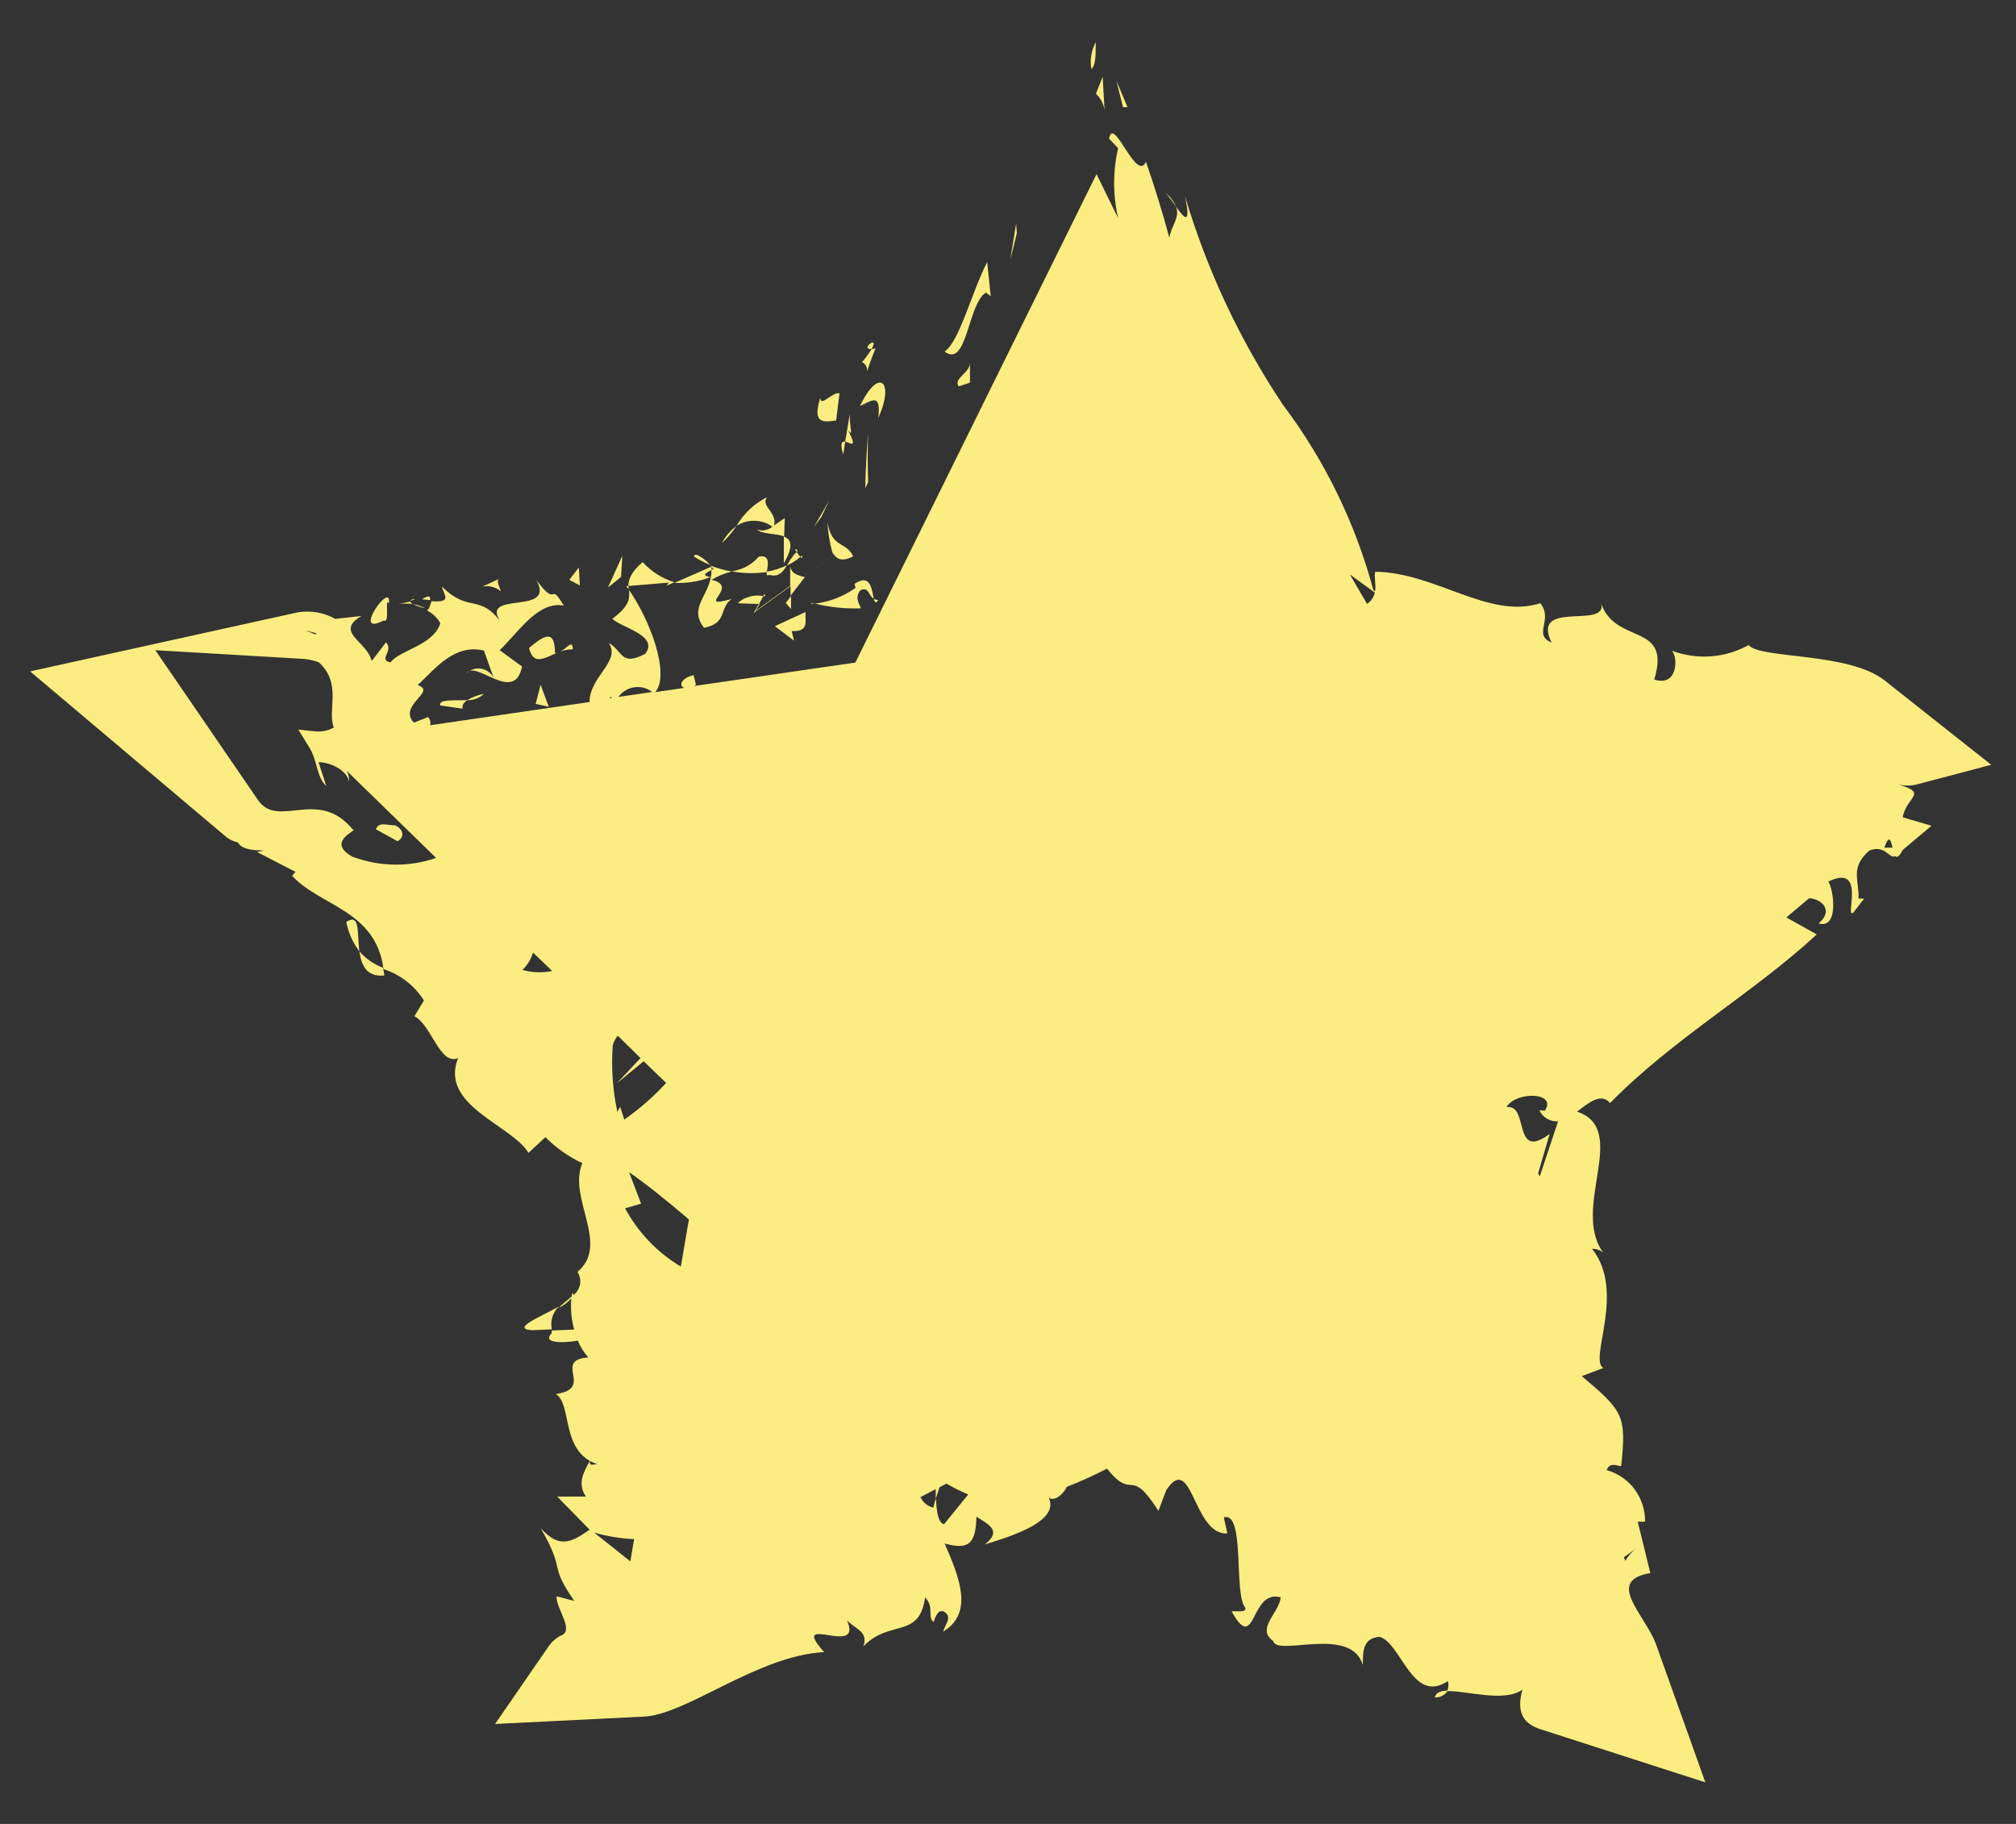 <svg width="21" height="19" viewBox="0 0 21 19" fill="none" xmlns="http://www.w3.org/2000/svg">
<rect x="0" y="0" width="21" height="19" fill="#333333" stroke="none"/>
<path d="M11.375 0.714C11.427 0.656 11.408 0.484 11.416 0.437C11.324 0.607 11.378 0.763 11.375 0.714Z" fill="#FBED81"/>
<path d="M10.585 2.328L10.523 2.711L10.592 2.43L10.585 2.328Z" fill="#FBED81"/>
<path d="M10.27 3.048L10.32 3.084L10.283 2.73C10.122 3.042 9.997 3.553 9.84 3.662C10.074 3.842 10.081 3.161 10.27 3.048Z" fill="#FBED81"/>
<path d="M9.12 3.63C9.107 3.633 9.094 3.635 9.08 3.635C9.051 3.683 9.017 3.729 8.98 3.772C9.097 3.829 8.958 4.022 9.12 3.63Z" fill="#FBED81"/>
<path d="M9.079 3.635C8.949 3.645 9.167 3.479 9.079 3.635V3.635Z" fill="#FBED81"/>
<path d="M8.71 4.38L8.745 4.097C8.667 4.081 8.545 4.249 8.545 4.142C8.466 4.398 8.552 4.405 8.71 4.38Z" fill="#FBED81"/>
<path d="M8.804 4.601C8.771 4.596 8.746 4.615 8.784 4.734L8.804 4.601Z" fill="#FBED81"/>
<path d="M8.832 4.477C8.894 4.565 8.848 4.456 8.852 4.314L8.804 4.601C8.856 4.61 8.939 4.686 8.832 4.477Z" fill="#FBED81"/>
<path d="M9.149 4.353C9.325 3.964 9.149 3.825 8.958 4.23C9.073 4.179 9.18 4.081 9.149 4.353Z" fill="#FBED81"/>
<path d="M9.986 4.025L10.104 3.986V3.778C10.106 3.885 9.927 3.942 9.986 4.025Z" fill="#FBED81"/>
<path d="M8.165 5.589V5.868C8.271 5.683 8.241 5.62 8.165 5.589Z" fill="#FBED81"/>
<path d="M9.043 5.022C9.037 4.854 9.037 4.682 9.043 4.506C9.027 4.706 9.017 4.898 9.013 5.087L9.043 5.022Z" fill="#FBED81"/>
<path d="M8.641 5.209L8.479 5.488L8.554 5.388L8.641 5.209Z" fill="#FBED81"/>
<path d="M8.046 5.486C8.024 5.505 7.998 5.517 7.969 5.523C7.941 5.528 7.912 5.526 7.885 5.517C7.94 5.568 8.085 5.553 8.168 5.589L8.175 5.398C8.142 5.417 8.103 5.447 8.063 5.474C8.101 5.338 7.919 5.274 7.99 5.179C7.857 5.246 7.746 5.35 7.672 5.479C7.728 5.442 7.793 5.423 7.86 5.425C7.927 5.426 7.992 5.447 8.046 5.486Z" fill="#FBED81"/>
<path d="M7.52 5.658C7.577 5.604 7.628 5.544 7.672 5.479C7.608 5.527 7.556 5.588 7.52 5.658Z" fill="#FBED81"/>
<path d="M7.684 6.284L7.907 6.292L7.951 6.21C7.903 6.2 7.855 6.202 7.808 6.215C7.762 6.227 7.719 6.251 7.684 6.284Z" fill="#FBED81"/>
<path d="M7.905 6.292L7.854 6.382H7.86L7.912 6.296L7.905 6.292Z" fill="#FBED81"/>
<path d="M7.961 6.189L7.95 6.21C7.972 6.211 7.98 6.209 7.961 6.189Z" fill="#FBED81"/>
<path d="M8.619 5.436C8.624 5.541 8.641 5.646 8.668 5.747C8.673 5.758 8.679 5.768 8.685 5.778L8.367 6.009C8.318 5.991 8.247 5.982 8.231 5.902V6.102L7.858 6.373V6.379L8.235 6.105V6.205L8.384 6.012L8.37 6.007L8.687 5.777C8.722 5.83 8.781 5.85 8.887 5.796C8.815 5.636 8.663 5.717 8.619 5.436Z" fill="#FBED81"/>
<path d="M8.24 6.345V6.209L8.185 6.281L8.24 6.345Z" fill="#FBED81"/>
<path d="M7.988 5.959C7.996 5.894 8.031 5.772 7.904 5.799C7.831 5.883 7.73 5.937 7.62 5.951C7.742 5.974 7.866 5.977 7.988 5.959Z" fill="#FBED81"/>
<path d="M8.355 5.787L8.337 5.801C8.352 5.816 8.362 5.82 8.355 5.787Z" fill="#FBED81"/>
<path d="M6.524 6.105L6.547 6.139V6.104L6.524 6.105Z" fill="#FBED81"/>
<path d="M8.013 5.989C8.113 6.015 8.155 5.958 8.197 5.889C8.13 5.921 8.06 5.943 7.987 5.955C7.985 5.985 7.986 6.004 8.013 5.989Z" fill="#FBED81"/>
<path d="M7.228 5.797C7.282 5.832 7.339 5.862 7.399 5.885C7.345 5.828 7.237 5.742 7.228 5.797Z" fill="#FBED81"/>
<path d="M8.298 5.75L8.31 5.739C8.275 5.7 8.281 5.721 8.298 5.75Z" fill="#FBED81"/>
<path d="M8.298 5.75C8.258 5.791 8.224 5.838 8.198 5.89C8.249 5.867 8.296 5.837 8.337 5.801C8.322 5.785 8.309 5.768 8.298 5.75Z" fill="#FBED81"/>
<path d="M6.943 6.101L7.024 6.065C6.897 6.026 6.783 5.953 6.694 5.855C6.566 5.967 6.547 6.04 6.546 6.104L6.967 6.069L6.943 6.101Z" fill="#FBED81"/>
<path d="M7.405 6.01C7.368 6.223 7.177 6.339 7.334 6.54C7.581 6.49 7.484 6.345 7.62 6.24C7.225 6.349 7.72 6.11 7.412 6.04C7.477 6.001 7.548 5.972 7.621 5.954C7.546 5.94 7.472 5.919 7.4 5.892L7.411 5.903C7.432 5.926 7.44 5.941 7.419 5.929C7.419 5.929 7.413 5.929 7.411 5.934C7.412 5.96 7.41 5.987 7.404 6.013C7.282 5.988 7.378 5.964 7.411 5.934V5.903L7.025 6.072C7.155 6.078 7.285 6.057 7.405 6.01Z" fill="#FBED81"/>
<path d="M9.148 6.25C9.131 6.251 9.115 6.246 9.102 6.236C9.111 6.274 9.121 6.292 9.148 6.25Z" fill="#FBED81"/>
<path d="M8.491 6.289L8.443 6.279C8.445 6.288 8.464 6.29 8.491 6.289Z" fill="#FBED81"/>
<path d="M8.49 6.288C8.646 6.327 8.807 6.343 8.967 6.337C8.956 6.295 8.898 6.229 8.961 6.15C9.051 6.105 9.043 6.204 9.102 6.236C9.082 6.155 9.074 5.965 8.902 6.082L8.912 6.124C8.787 6.213 8.642 6.269 8.49 6.288Z" fill="#FBED81"/>
<path d="M8.392 6.375L8.071 6.523L8.271 6.674L8.247 6.574C8.44 6.583 8.38 6.459 8.392 6.375Z" fill="#FBED81"/>
<path d="M6.483 5.789L6.333 6.12L6.469 6.01L6.483 5.789Z" fill="#FBED81"/>
<path d="M6.03 5.911L5.93 6.04L6.04 6.099L6.03 5.911Z" fill="#FBED81"/>
<path d="M5.537 13.857L5.748 13.848C5.739 13.806 5.741 13.762 5.753 13.721C5.766 13.679 5.788 13.642 5.819 13.612C5.621 13.721 5.325 13.839 5.537 13.857Z" fill="#FBED81"/>
<path d="M3.607 9.604C3.628 9.715 3.675 9.82 3.744 9.911C3.718 9.721 3.755 9.509 3.607 9.604Z" fill="#FBED81"/>
<path d="M14.946 17.682C14.973 17.684 15 17.678 15.023 17.665C15.047 17.653 15.067 17.634 15.08 17.611C15.008 17.613 14.958 17.631 14.946 17.682Z" fill="#FBED81"/>
<path d="M4.003 10.162C4.003 10.132 3.993 10.11 3.99 10.081C3.895 10.046 3.81 9.987 3.744 9.91C3.763 10.051 3.815 10.179 4.003 10.162Z" fill="#FBED81"/>
<path d="M12.251 2.155C12.227 2.098 12.19 2.049 12.142 2.011C12.182 2.056 12.219 2.104 12.251 2.155Z" fill="#FBED81"/>
<path d="M4.276 6.259C4.287 6.234 4.366 6.232 4.276 6.259V6.259Z" fill="#FBED81"/>
<path d="M4.429 6.336C4.389 6.315 4.346 6.301 4.302 6.293C4.342 6.313 4.385 6.327 4.429 6.336Z" fill="#FBED81"/>
<path d="M4.396 6.243L4.48 6.251C4.486 6.215 4.473 6.192 4.396 6.243Z" fill="#FBED81"/>
<path d="M4.149 6.294C4.2 6.285 4.251 6.285 4.301 6.294C4.281 6.283 4.272 6.272 4.276 6.265L4.149 6.294Z" fill="#FBED81"/>
<path d="M19.755 8.167C19.83 8.189 19.909 8.189 19.984 8.167L20.742 7.967L19.634 7.09C19.256 6.79 18.336 6.867 18.215 6.72C18.093 6.787 17.959 6.827 17.822 6.837C17.684 6.847 17.545 6.827 17.416 6.779C17.48 6.846 17.48 7.158 17.232 7.079C17.417 6.463 16.807 6.738 16.668 6.255C16.807 6.583 15.936 6.224 16.162 6.693C15.962 6.612 16.184 6.456 16.045 6.284C15.507 6.455 14.959 5.964 14.325 5.956C14.312 6.006 14.334 6.079 14.325 6.156C14.319 6.156 14.313 6.156 14.306 6.147C14.118 5.448 13.798 4.792 13.362 4.214C12.916 3.546 12.573 2.814 12.344 2.045C12.411 2.362 12.332 2.269 12.251 2.153C12.293 2.27 12.199 2.353 12.181 2.477C12.109 2.211 12.028 1.947 11.937 1.685C11.837 1.908 11.599 1.194 11.553 1.444L11.647 1.544C11.592 1.784 11.592 2.033 11.647 2.272L11.422 1.814L8.91 6.902L7.219 7.148C7.23 7.147 7.241 7.141 7.249 7.133L7.226 7.033C7.119 7.055 7.057 7.133 7.126 7.166L6.826 7.21C6.983 7.025 6.771 6.456 6.552 6.146C6.558 6.228 6.569 6.303 6.379 6.446C6.466 6.537 6.87 6.618 6.721 6.811C6.463 6.947 6.488 6.778 6.341 6.698C6.471 6.889 6.141 7.047 6.141 7.313L4.481 7.555C4.484 7.54 4.484 7.524 4.481 7.509C4.477 7.494 4.469 7.481 4.459 7.47L4.311 7.528C4.14 7.345 4.558 7.204 4.351 7.137C4.536 6.963 4.734 6.704 5.041 6.777L5.141 7.058C5.128 7.034 5.109 7.013 5.086 6.997C5.064 6.981 5.038 6.97 5.01 6.966C4.983 6.962 4.955 6.964 4.929 6.972C4.902 6.981 4.878 6.995 4.858 7.014C4.958 6.868 5.358 7.34 5.438 6.943L5.205 6.773C5.391 6.598 5.604 6.255 5.873 6.309C5.714 6.041 5.818 6.35 5.587 6.043C5.806 6.435 4.927 6.122 5.245 6.52C5.001 6.16 4.896 6.403 4.603 6.109C4.624 6.203 4.716 6.278 4.494 6.263C4.486 6.295 4.474 6.325 4.459 6.354H4.443L4.457 6.364C4.449 6.38 4.449 6.382 4.457 6.364C4.511 6.394 4.557 6.438 4.587 6.493C4.512 6.726 4.167 6.769 4.068 6.9C3.933 6.873 4.106 6.783 4.021 6.691L3.872 6.886C3.824 6.679 3.481 6.587 3.764 6.417L3.492 6.447C3.373 6.38 3.235 6.357 3.101 6.379L0.314 6.994L2.344 8.708C2.382 8.742 2.429 8.765 2.479 8.776C2.539 8.9 2.878 8.835 2.678 8.876L3.078 9.082L3.043 9.123C3.329 9.438 3.916 9.48 3.995 10.095C4.169 10.151 4.318 10.267 4.416 10.422L4.316 10.587C4.492 10.669 4.581 11.105 4.772 11.022C4.572 11.516 5.335 11.721 5.505 12.01L5.681 11.846C5.793 11.958 5.923 12.05 6.066 12.117C5.911 12.48 6.359 12.965 6.015 13.249C6.04 13.288 6.05 13.334 6.042 13.38C6.034 13.425 6.008 13.465 5.971 13.492C5.972 13.482 5.969 13.473 5.964 13.465C5.959 13.478 5.956 13.492 5.954 13.506C5.911 13.544 5.861 13.582 5.818 13.626C5.868 13.601 5.913 13.567 5.951 13.526C5.942 13.635 5.952 13.744 5.981 13.85L5.747 13.86V13.888C5.647 13.988 5.838 13.996 6.019 13.966C6.045 14.03 6.082 14.089 6.129 14.14C5.749 14.17 6.2 14.463 5.79 14.522C5.966 14.632 5.833 15.121 6.222 15.253C6.169 15.253 6.138 15.278 6.146 15.215C6.078 15.336 6.011 15.456 6.104 15.59H5.804L6.142 15.935C5.942 16.075 5.824 16.128 5.633 15.921C5.903 16.387 5.704 16.274 5.982 16.677L5.799 16.629C5.785 16.753 5.999 16.994 5.833 17.042C5.783 17.071 5.74 17.111 5.708 17.16L5.157 17.959L6.708 17.882C7.157 17.86 7.889 17.247 8.585 17.21C8.204 16.784 8.997 17.274 8.823 16.88C8.923 16.98 9.045 16.996 8.994 17.151C9.26 16.866 9.579 17.078 9.636 16.64C9.736 16.739 9.656 16.845 9.725 16.897C9.738 16.858 9.775 16.741 9.846 16.797C9.917 16.853 9.846 16.92 9.824 16.997C10.147 16.802 9.992 16.428 9.84 16.079C10.093 16.149 10.165 16.079 10.171 15.799C10.288 15.877 10.446 15.94 10.259 16.089C10.384 16.044 11.058 15.876 10.924 15.602C10.996 15.651 11.097 15.536 11.111 15.489C11.254 15.433 11.395 15.37 11.531 15.299C11.814 15.649 11.76 15.258 12.067 15.739L12.148 15.524C12.42 15.113 12.428 15.997 12.785 15.974L12.748 15.807C12.974 15.738 12.848 16.616 12.972 16.747C12.985 16.802 12.889 16.781 12.829 16.785C13.084 17.246 13.018 16.548 13.341 16.64C13.32 16.81 13.081 16.966 13.263 17.095C13.3 17.261 14.073 16.929 14.196 17.344C14.196 17.203 14.196 17.062 14.373 17.051C14.599 17.121 14.713 17.759 15.082 17.512C15.092 17.547 15.089 17.584 15.074 17.617C15.279 17.61 15.665 17.738 15.859 17.601C15.786 17.856 15.888 17.962 16.045 18.013L17.764 18.567L17.253 17.136C17.141 16.822 16.711 16.467 17.191 16.387L17.06 15.852H17.136C17.138 15.731 17.1 15.613 17.028 15.515C16.956 15.418 16.853 15.347 16.736 15.314C16.771 15.225 16.848 15.273 16.887 15.273C16.945 14.744 16.906 14.698 16.477 14.335L16.701 14.251C16.546 14.159 16.94 13.458 16.584 13.009C16.626 13.008 16.666 13.021 16.698 13.046C16.363 12.581 16.98 11.766 16.428 11.58C16.553 11.486 16.673 11.38 16.772 11.49C17.438 10.811 18.271 10.341 18.924 9.734L18.608 9.557L18.844 9.358C18.959 9.358 19.113 9.475 18.944 9.62C19.165 9.68 19.095 9.243 19.044 9.184C19.453 8.984 19.206 9.592 19.307 9.505L19.418 9.361H19.36C19.366 9.161 19.27 9.04 19.471 8.861C19.641 8.793 19.683 8.955 19.74 8.918C19.757 8.936 19.781 8.929 19.82 8.854L20.12 8.602L19.82 8.514C19.858 8.293 20.102 8.264 19.755 8.167ZM6.511 12.587L6.678 12.539L6.553 12.211C6.712 12.319 6.942 12.503 7.176 12.703L7.092 13.194C6.847 13.048 6.647 12.838 6.511 12.587ZM6.383 10.889C6.393 10.853 6.411 10.819 6.435 10.789L6.672 11.022L6.425 11.285L6.705 11.055L6.939 11.281C6.808 11.424 6.661 11.552 6.503 11.663L6.46 11.529L6.431 11.583C6.382 11.354 6.366 11.119 6.383 10.886V10.889ZM14.321 6.173C14.316 6.197 14.306 6.22 14.292 6.24C14.278 6.26 14.26 6.278 14.24 6.291L14.061 5.984L14.321 6.173ZM6.791 7.209L6.442 7.26C6.461 7.233 6.485 7.211 6.513 7.194C6.541 7.176 6.572 7.165 6.605 7.16C6.637 7.155 6.67 7.156 6.702 7.164C6.734 7.172 6.764 7.186 6.79 7.206L6.791 7.209ZM6.37 7.257V7.271H6.346L6.37 7.257ZM3.293 6.598L3.287 6.61C3.123 6.541 3.181 6.569 3.292 6.596L3.293 6.598ZM3.68 8.929C3.369 8.763 3.756 8.64 3.674 8.64C3.312 8.2 2.899 8.64 2.688 8.335L1.618 6.773L3.166 6.864C3.22 6.869 3.272 6.881 3.323 6.901C3.567 7.124 3.405 7.401 3.478 7.579C3.417 7.612 3.347 7.626 3.278 7.618L3.107 7.6L3.223 7.788C3.308 7.925 3.298 8.099 3.399 8.188L3.318 7.94C3.441 7.94 3.617 8.023 3.637 8.146C3.639 8.106 3.631 8.067 3.613 8.031L4.543 8.937C4.263 9.034 3.958 9.03 3.679 8.927L3.68 8.929ZM5.441 10.105C5.493 10.055 5.532 9.992 5.552 9.923L5.752 10.115C5.648 10.136 5.54 10.132 5.438 10.103L5.441 10.105ZM6.605 16.035L6.566 16.265L6.189 15.965C6.324 16.004 6.464 16.027 6.604 16.033L6.605 16.035ZM9.833 15.879C9.77 15.856 9.755 15.746 9.75 15.606C9.739 15.638 9.73 15.672 9.723 15.706C9.694 15.699 9.667 15.685 9.643 15.666C9.62 15.647 9.601 15.623 9.588 15.596L9.747 15.512V15.612L9.787 15.493L9.859 15.455C9.932 15.497 10.008 15.535 10.086 15.568L9.833 15.879ZM17.038 16.134C16.994 16.169 16.957 16.211 16.93 16.26L16.916 16.222L17.038 16.134ZM16.039 12.255L16.022 12.224L16.142 11.813C15.75 12.102 15.934 11.496 15.692 11.533C15.792 11.364 16.225 11.376 16.092 11.57L16.035 11.565C16.052 11.602 16.079 11.633 16.114 11.653C16.149 11.674 16.189 11.684 16.23 11.681L16.039 12.255ZM19.628 8.83C19.681 8.685 19.695 8.756 19.714 8.83H19.628Z" fill="#FBED81"/>
<path d="M5.216 6.022L5.025 6.111C5.059 6.104 5.094 6.104 5.127 6.113C5.16 6.121 5.191 6.138 5.216 6.16C5.204 6.104 5.154 6.035 5.216 6.022Z" fill="#FBED81"/>
<path d="M5.781 6.803C5.781 6.53 5.647 6.639 5.511 6.749C5.555 6.938 5.671 6.855 5.806 6.799C5.798 6.801 5.789 6.803 5.781 6.803Z" fill="#FBED81"/>
<path d="M5.966 6.765C5.966 6.656 5.91 6.75 5.837 6.788C5.878 6.771 5.922 6.763 5.966 6.765Z" fill="#FBED81"/>
<path d="M3.995 6.464C4.069 6.503 4.001 6.214 4.05 6.286C4.089 6.032 3.65 6.645 3.995 6.464Z" fill="#FBED81"/>
<path d="M5.716 7.362L5.631 7.133L5.58 7.333L5.716 7.362Z" fill="#FBED81"/>
<path d="M4.585 7.349L4.819 7.382C4.81 7.343 4.835 7.316 4.868 7.293C4.728 7.3 4.569 7.28 4.585 7.349Z" fill="#FBED81"/>
<path d="M4.866 7.294C4.931 7.296 4.994 7.272 5.041 7.228C4.979 7.239 4.92 7.262 4.866 7.294Z" fill="#FBED81"/>
<path d="M4.116 8.598C4.034 8.598 3.946 8.556 3.916 8.639L4.141 8.763C4.218 8.722 4.204 8.639 4.116 8.598Z" fill="#FBED81"/>
<path d="M11.745 1.116L11.63 0.844L11.698 1.117L11.745 1.116Z" fill="#FBED81"/>
<path d="M11.506 1.148L11.486 0.799L11.416 0.977C11.465 1.022 11.496 1.083 11.506 1.148Z" fill="#FBED81"/>
</svg>
